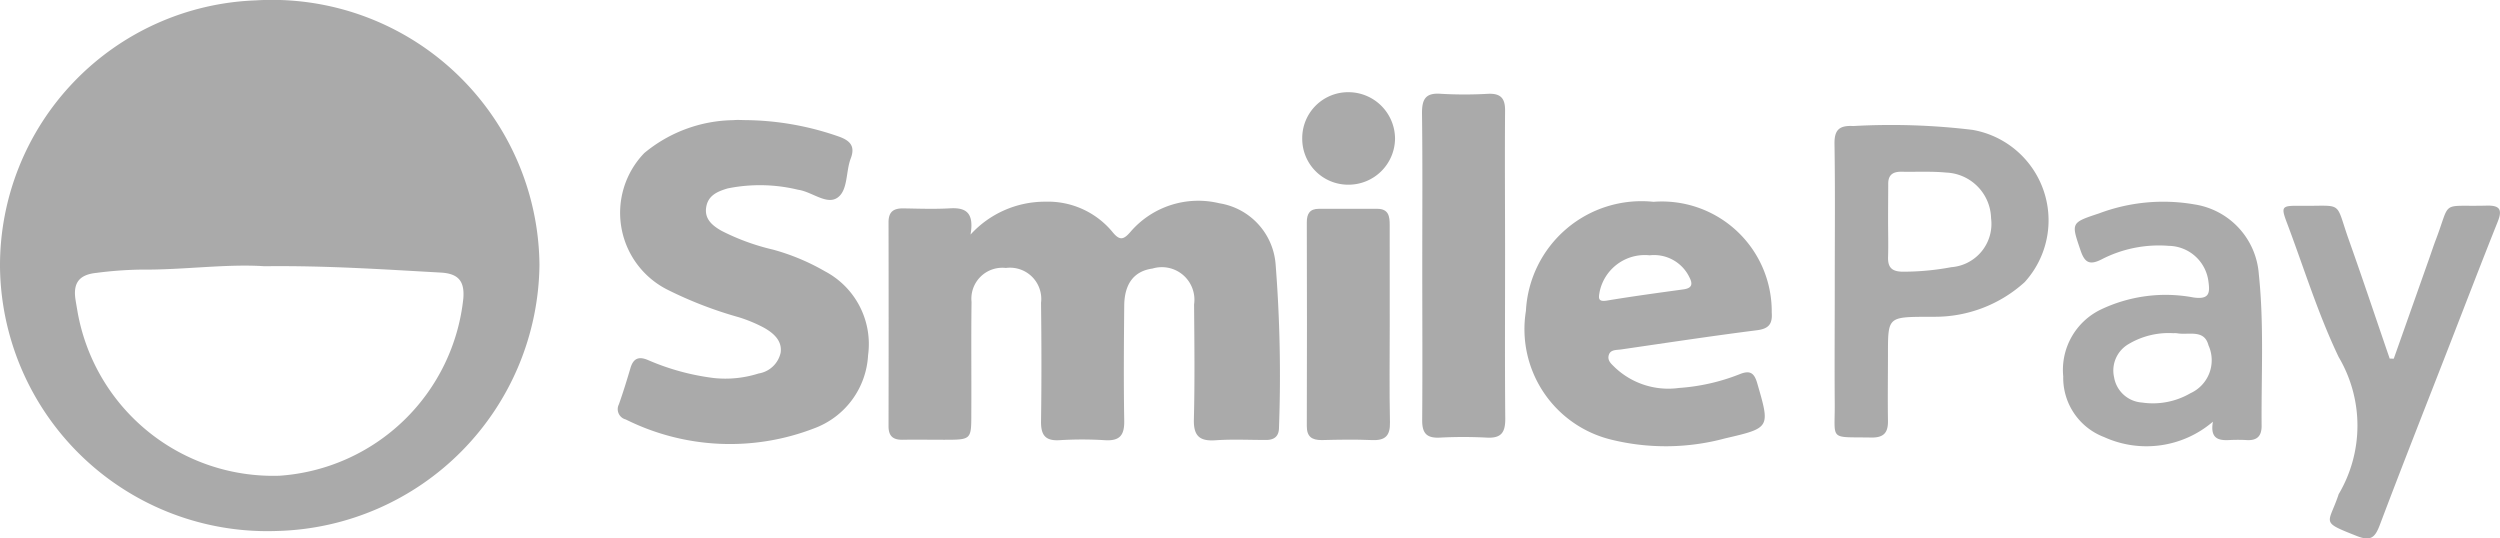 <svg xmlns="http://www.w3.org/2000/svg" width="65" height="14" viewBox="0 0 65 14"><defs><style>.a{fill:#aaa;}</style></defs><g transform="translate(-374.301 1480.015)"><path class="a" d="M388.327-1473.126a7,7,0,0,1-6.816,6.916,6.951,6.951,0,0,1-7.21-6.859,6.9,6.9,0,0,1,6.646-6.936A6.954,6.954,0,0,1,388.327-1473.126Zm-7.153.033c-.993-.067-2.111.1-3.235.088a10.021,10.021,0,0,0-1.132.085c-.449.046-.611.264-.542.7.017.109.037.218.055.327a5.164,5.164,0,0,0,5.248,4.247,5.162,5.162,0,0,0,4.78-4.615c.034-.444-.129-.641-.586-.667C384.277-1473.01,382.794-1473.112,381.174-1473.093Z" transform="translate(0 0)"/><path class="a" d="M653.57-1415.519a2.617,2.617,0,0,1,1.941-.855,2.177,2.177,0,0,1,1.744.781c.2.249.3.205.484-.009a2.325,2.325,0,0,1,2.3-.731,1.741,1.741,0,0,1,1.463,1.587,37.113,37.113,0,0,1,.088,4.242c0,.227-.118.327-.343.325-.436,0-.873-.022-1.306.008-.418.029-.575-.113-.564-.545.025-1,.013-1.991.005-2.987a.846.846,0,0,0-1.08-.933c-.474.065-.731.387-.736.965-.009,1-.017,1.992,0,2.987.008.381-.114.536-.505.511a9.575,9.575,0,0,0-1.179,0c-.378.022-.485-.142-.479-.5.015-1.023.012-2.047,0-3.071a.813.813,0,0,0-.914-.907.805.805,0,0,0-.893.884c-.013.967,0,1.935-.006,2.9,0,.682,0,.682-.7.683-.365,0-.731-.006-1.1,0-.249,0-.353-.109-.352-.356q.005-2.65,0-5.3c0-.282.139-.364.393-.36.393.007.788.021,1.18,0C653.422-1416.228,653.672-1416.12,653.57-1415.519Z" transform="translate(-254.035 -58.397)"/><path class="a" d="M570.231-1443.1a7.52,7.52,0,0,1,2.429.436c.291.109.4.261.287.559-.133.344-.068.833-.349,1.024s-.663-.158-1.019-.208a4.216,4.216,0,0,0-1.833-.035c-.264.078-.51.182-.558.489s.159.477.4.614a5.844,5.844,0,0,0,1.337.488,5.7,5.7,0,0,1,1.351.564,2.138,2.138,0,0,1,1.121,2.182,2.148,2.148,0,0,1-1.4,1.9,6.07,6.07,0,0,1-4.9-.23.276.276,0,0,1-.179-.393c.11-.31.207-.625.3-.94.075-.258.218-.318.47-.206a6.211,6.211,0,0,0,1.7.462,2.845,2.845,0,0,0,1.161-.118.7.7,0,0,0,.575-.542c.044-.309-.184-.508-.433-.648a3.741,3.741,0,0,0-.656-.273,10.412,10.412,0,0,1-1.838-.708,2.237,2.237,0,0,1-.618-3.561,3.706,3.706,0,0,1,2.318-.855C570.005-1443.11,570.118-1443.1,570.231-1443.1Z" transform="translate(-176.526 -33.792)"/><path class="a" d="M853.1-1416.227a2.856,2.856,0,0,1,3.074,2.876c.022.294-.071.424-.383.463-1.181.15-2.358.329-3.536.5-.123.017-.275,0-.318.147s.074.234.161.322a2.02,2.02,0,0,0,1.662.532,5.254,5.254,0,0,0,1.593-.363c.257-.1.366-.03.444.24.336,1.16.346,1.16-.836,1.434a5.921,5.921,0,0,1-2.954.034,2.956,2.956,0,0,1-2.224-3.348A3.009,3.009,0,0,1,853.1-1416.227Zm-.1,1.391a1.2,1.2,0,0,0-1.3.946c-.028.16-.052.271.19.231.661-.11,1.325-.2,1.988-.291.23-.031.246-.143.155-.316A1.019,1.019,0,0,0,853-1414.836Z" transform="translate(-435.808 -58.541)"/><path class="a" d="M945.981-1437.389c0-1.189.012-2.379-.007-3.568-.006-.361.118-.488.486-.467a17.651,17.651,0,0,1,3.105.1,2.388,2.388,0,0,1,1.353,3.959,3.473,3.473,0,0,1-2.374.9c-.056,0-.112,0-.168,0-1.012.007-1.012.007-1.012.974,0,.574-.009,1.148,0,1.723.006.3-.093.449-.434.443-1.119-.02-.94.1-.95-.91C945.973-1435.284,945.981-1436.336,945.981-1437.389Zm1.386-1.583h0c0,.314.01.629,0,.943-.011.275.09.391.388.392a6.781,6.781,0,0,0,1.254-.117,1.129,1.129,0,0,0,1.036-1.271,1.218,1.218,0,0,0-1.165-1.189c-.39-.037-.785-.014-1.178-.022-.228,0-.335.1-.331.321C947.37-1439.6,947.367-1439.286,947.367-1438.972Z" transform="translate(-523.976 -35.314)"/><path class="a" d="M1021.962-1410.621a2.656,2.656,0,0,1-2.829.4,1.648,1.648,0,0,1-1.063-1.577,1.742,1.742,0,0,1,.963-1.732,3.914,3.914,0,0,1,2.423-.321c.411.059.432-.115.39-.409a1.057,1.057,0,0,0-1.033-.933,3.243,3.243,0,0,0-1.752.355c-.316.159-.437.07-.542-.24-.242-.714-.256-.715.48-.958a4.74,4.74,0,0,1,2.485-.234,1.979,1.979,0,0,1,1.671,1.811c.139,1.313.062,2.633.073,3.949,0,.266-.121.383-.388.367a4.133,4.133,0,0,0-.463,0C1022.1-1410.13,1021.885-1410.186,1021.962-1410.621Zm-1.016-2.3a2.032,2.032,0,0,0-1.17.278.794.794,0,0,0-.384.866.79.79,0,0,0,.727.658,1.937,1.937,0,0,0,1.258-.242.941.941,0,0,0,.469-1.247c-.11-.427-.522-.258-.815-.312A.625.625,0,0,0,1020.946-1412.923Z" transform="translate(-590.125 -58.43)"/><path class="a" d="M817.15-1446.765c0-1.316.01-2.632-.007-3.948,0-.361.092-.532.495-.5a10.732,10.732,0,0,0,1.222,0c.331-.015.445.119.443.434-.01,1.248,0,2.495,0,3.743,0,1.426-.008,2.852.005,4.277,0,.346-.1.506-.481.485a11.688,11.688,0,0,0-1.222,0c-.354.018-.46-.127-.457-.459C817.158-1444.078,817.15-1445.421,817.15-1446.765Z" transform="translate(-405.87 -26.363)"/><path class="a" d="M1088.748-1410.306l.923-2.61c.052-.146.1-.293.153-.437.428-1.105.1-.9,1.338-.933.349-.009.413.106.288.42-.432,1.081-.848,2.167-1.27,3.251-.6,1.542-1.209,3.08-1.793,4.627-.124.328-.232.438-.6.292-.951-.376-.741-.3-.484-1.048a.205.205,0,0,1,.013-.04,3.5,3.5,0,0,0,0-3.564c-.537-1.121-.905-2.323-1.346-3.491-.157-.417-.14-.448.322-.442,1.186.014.911-.164,1.3.92.36,1.014.7,2.035,1.05,3.052Z" transform="translate(-652.209 -60.383)"/><path class="a" d="M783.425-1411.109c0,.841-.012,1.683.006,2.524.008.351-.125.476-.468.461-.435-.019-.871-.011-1.306,0-.258,0-.389-.087-.388-.365q.008-2.65,0-5.3c0-.217.076-.349.314-.348.506,0,1.011,0,1.517,0,.3,0,.325.2.324.425C783.424-1412.848,783.425-1411.979,783.425-1411.109Z" transform="translate(-372.991 -60.449)"/><path class="a" d="M781.086-1448.686a1.193,1.193,0,0,1-1.2-1.205,1.194,1.194,0,0,1,1.208-1.2,1.213,1.213,0,0,1,1.205,1.206A1.209,1.209,0,0,1,781.086-1448.686Z" transform="translate(-371.727 -26.527)"/></g></svg>